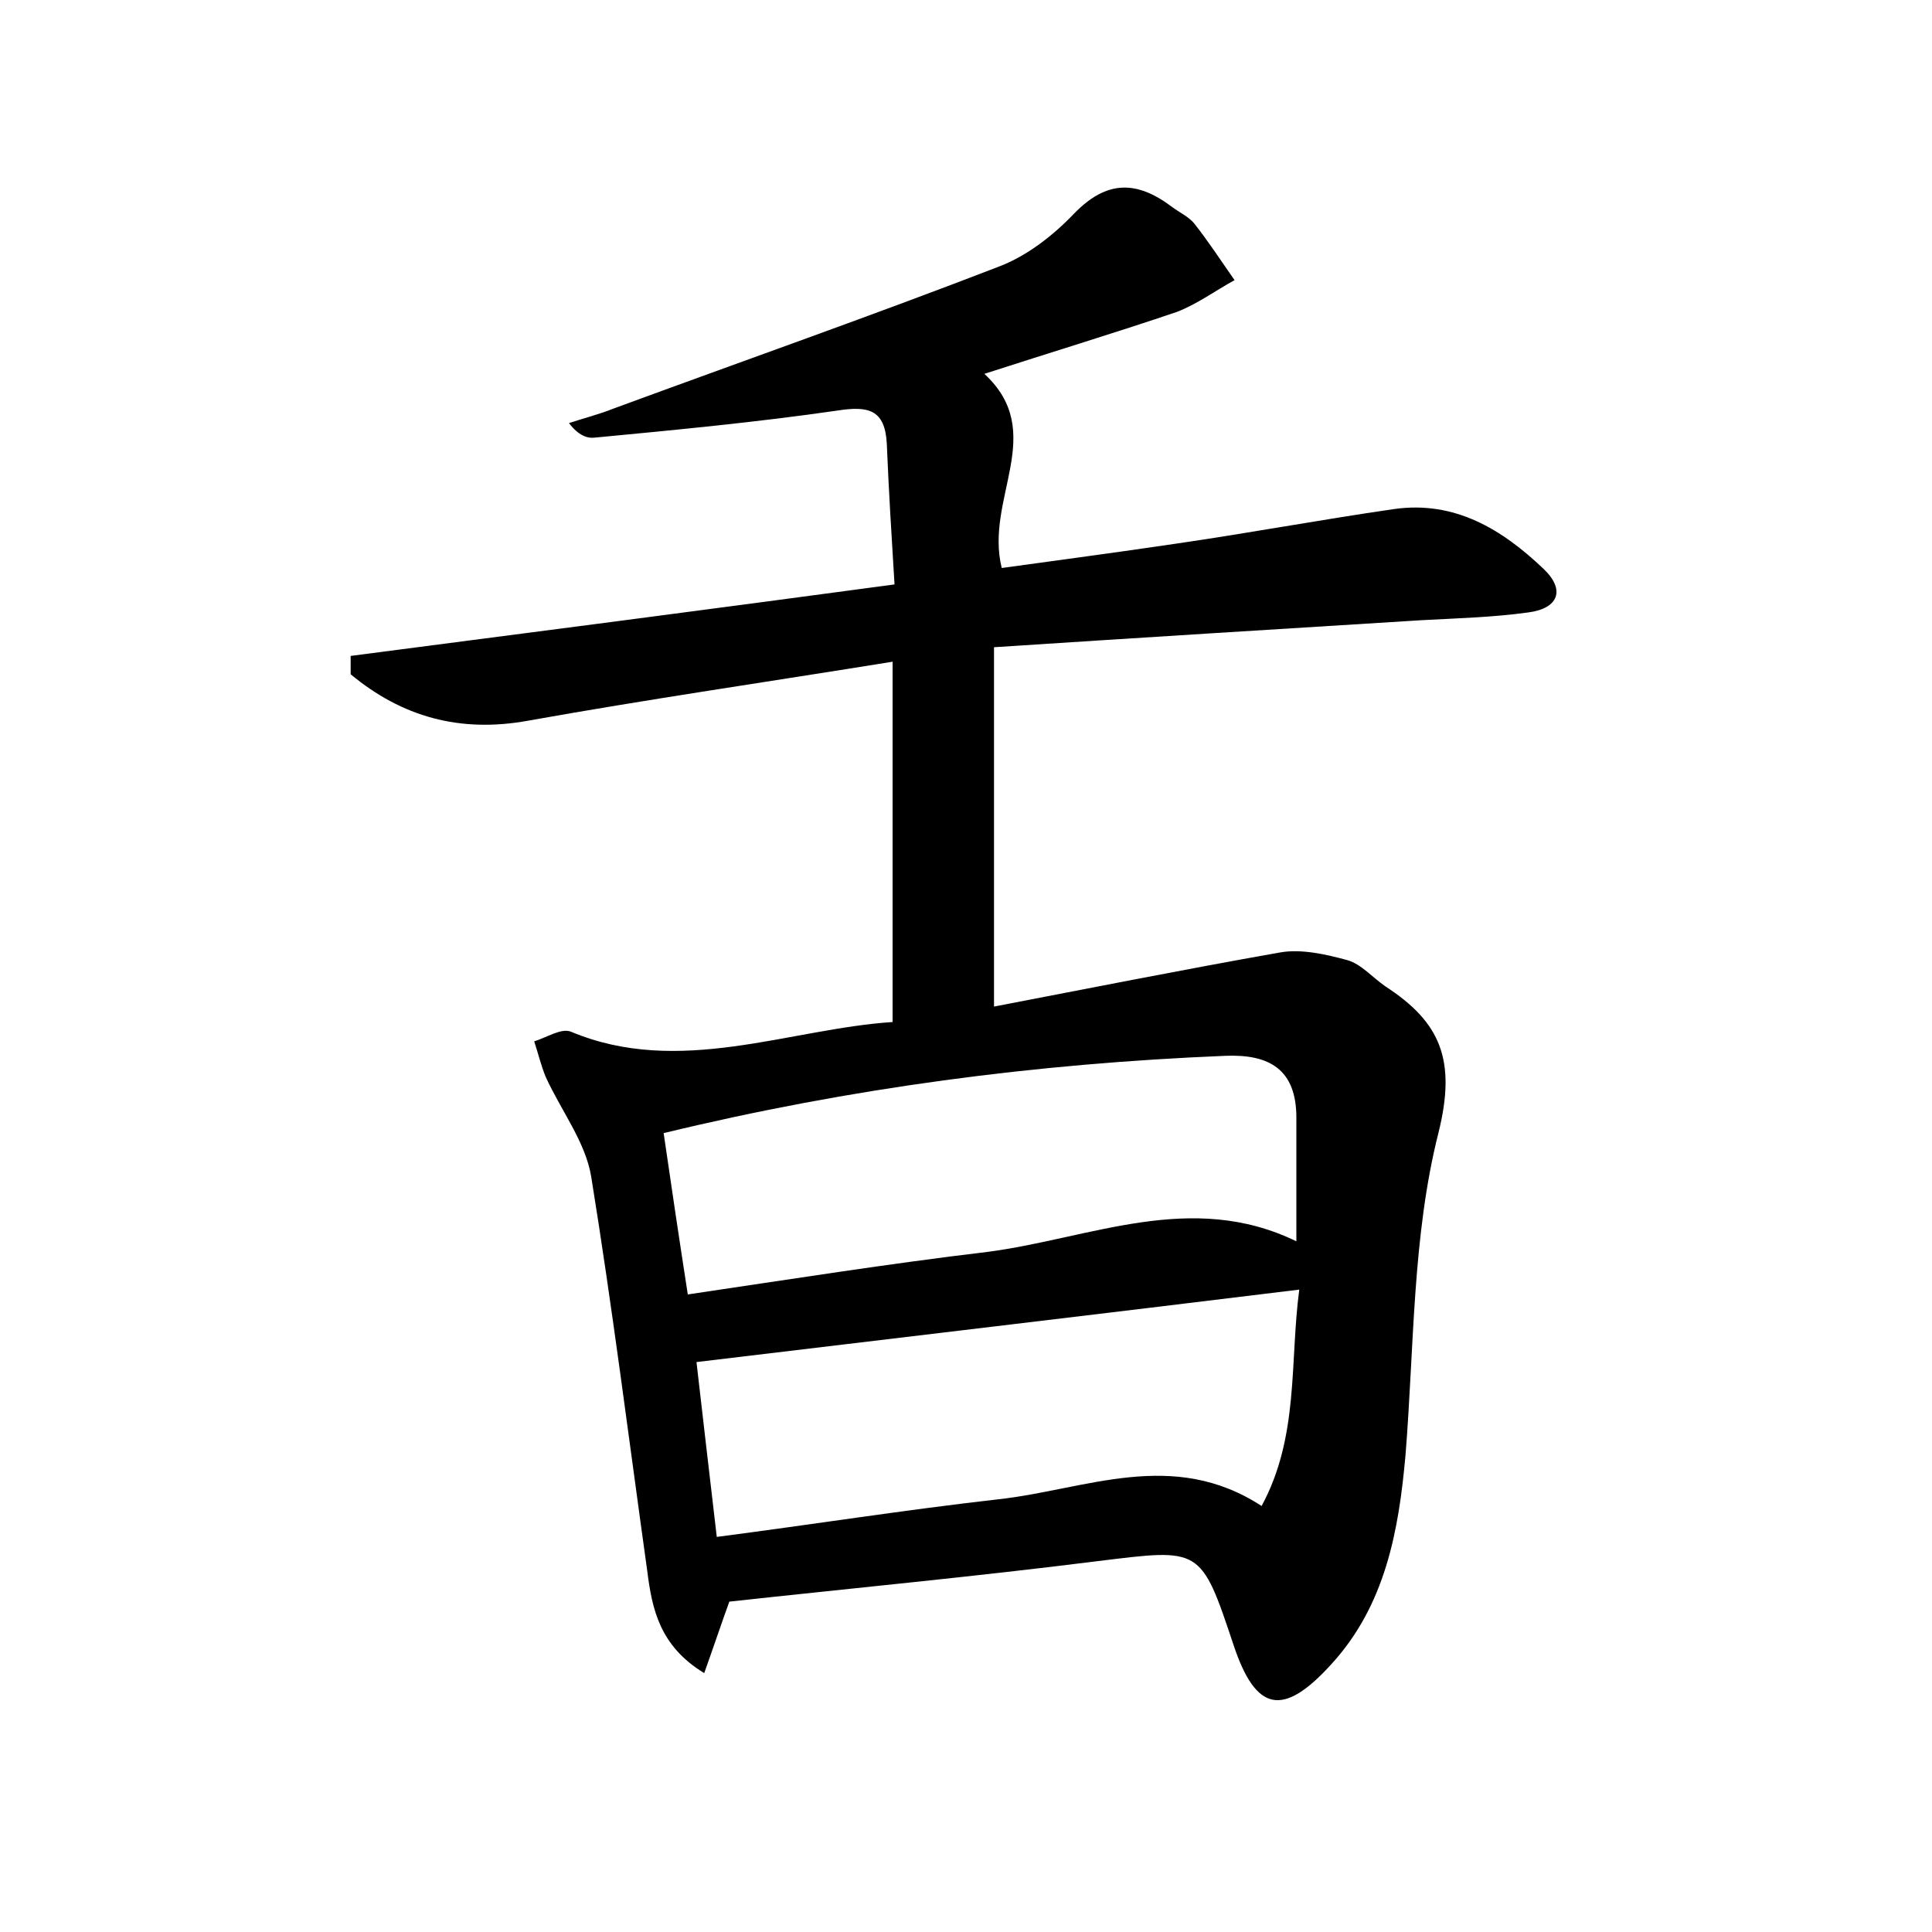<?xml version="1.0" encoding="utf-8"?>
<!-- Generator: Adobe Illustrator 22.0.0, SVG Export Plug-In . SVG Version: 6.00 Build 0)  -->
<svg version="1.1" id="图层_1" xmlns="http://www.w3.org/2000/svg" xmlns:xlink="http://www.w3.org/1999/xlink" x="0px" y="0px"
	 viewBox="0 0 200 200" style="enable-background:new 0 0 200 200;" xml:space="preserve">
<style type="text/css">
	.st0{fill:#FFFFFF;}
</style>
<g>
	
	<path d="M92.4,105.8c0-12.4,0-24.4,0-37.3c-13,2.1-25.4,3.9-37.7,6.1c-7.1,1.3-13.1-0.4-18.4-4.8c0-0.6,0-1.2,0-1.9
		c18.5-2.4,37-4.8,56.3-7.4c-0.3-4.9-0.6-9.7-0.8-14.6c-0.2-3.5-1.9-3.9-5.1-3.4c-8.3,1.2-16.7,2-25.1,2.8c-0.8,0.1-1.7-0.2-2.7-1.5
		c1.5-0.5,3.1-0.9,4.6-1.5c13.3-4.9,26.7-9.6,39.9-14.7c2.9-1.1,5.6-3.2,7.8-5.5c3.4-3.5,6.5-3.4,10.1-0.7c0.8,0.6,1.7,1,2.3,1.7
		c1.5,1.9,2.8,3.9,4.2,5.9c-2,1.1-3.9,2.5-6,3.3c-6.5,2.2-13.1,4.2-19.9,6.4c6.6,6.1,0,12.9,1.8,20.1c5.8-0.8,11.8-1.6,17.9-2.5
		c7.6-1.1,15.1-2.5,22.7-3.6c6.3-0.9,11.2,2.1,15.5,6.2c2.3,2.2,1.5,4.1-1.6,4.5c-3.6,0.5-7.3,0.6-11,0.8c-14.5,0.9-29,1.8-44.3,2.8
		c0,12.5,0,24.4,0,37.2c9.4-1.8,19.4-3.8,29.6-5.6c2.2-0.4,4.8,0.2,7,0.8c1.4,0.4,2.6,1.8,3.9,2.7c5.7,3.7,7.4,7.6,5.5,15.2
		c-2.7,10.7-2.5,22.1-3.4,33.3c-0.7,7.9-2.1,15.6-7.7,21.7c-5,5.5-7.8,4.9-10.1-2c-3.4-10.2-3.4-10-14-8.7
		c-12.7,1.6-25.4,2.8-38.2,4.2c-0.8,2.2-1.6,4.6-2.6,7.4c-4.6-2.8-5.4-6.6-5.9-10.6c-1.9-13.6-3.6-27.2-5.8-40.8
		c-0.6-3.6-3.1-6.8-4.7-10.3c-0.5-1.2-0.8-2.5-1.2-3.7c1.3-0.4,2.8-1.4,3.8-1C70.3,111.5,81.7,106.5,92.4,105.8z M134.2,128.5
		c0-4.6,0-8.7,0-12.8c0-5-2.8-6.6-7.4-6.4c-19.5,0.8-38.7,3.3-58.1,8c0.8,5.5,1.6,10.9,2.5,16.7c10.8-1.6,20.9-3.2,31-4.4
		C112.9,128.2,123.3,123.2,134.2,128.5z M134.5,133.5c-21.2,2.6-41.6,5-62.4,7.5c0.6,5.2,1.3,11.3,2.1,18.1
		c10-1.3,19.5-2.8,29.2-3.9c9-1,18-5.3,27.2,0.7C134.5,148.7,133.5,141,134.5,133.5z"/>
	
	
</g>
</svg>

